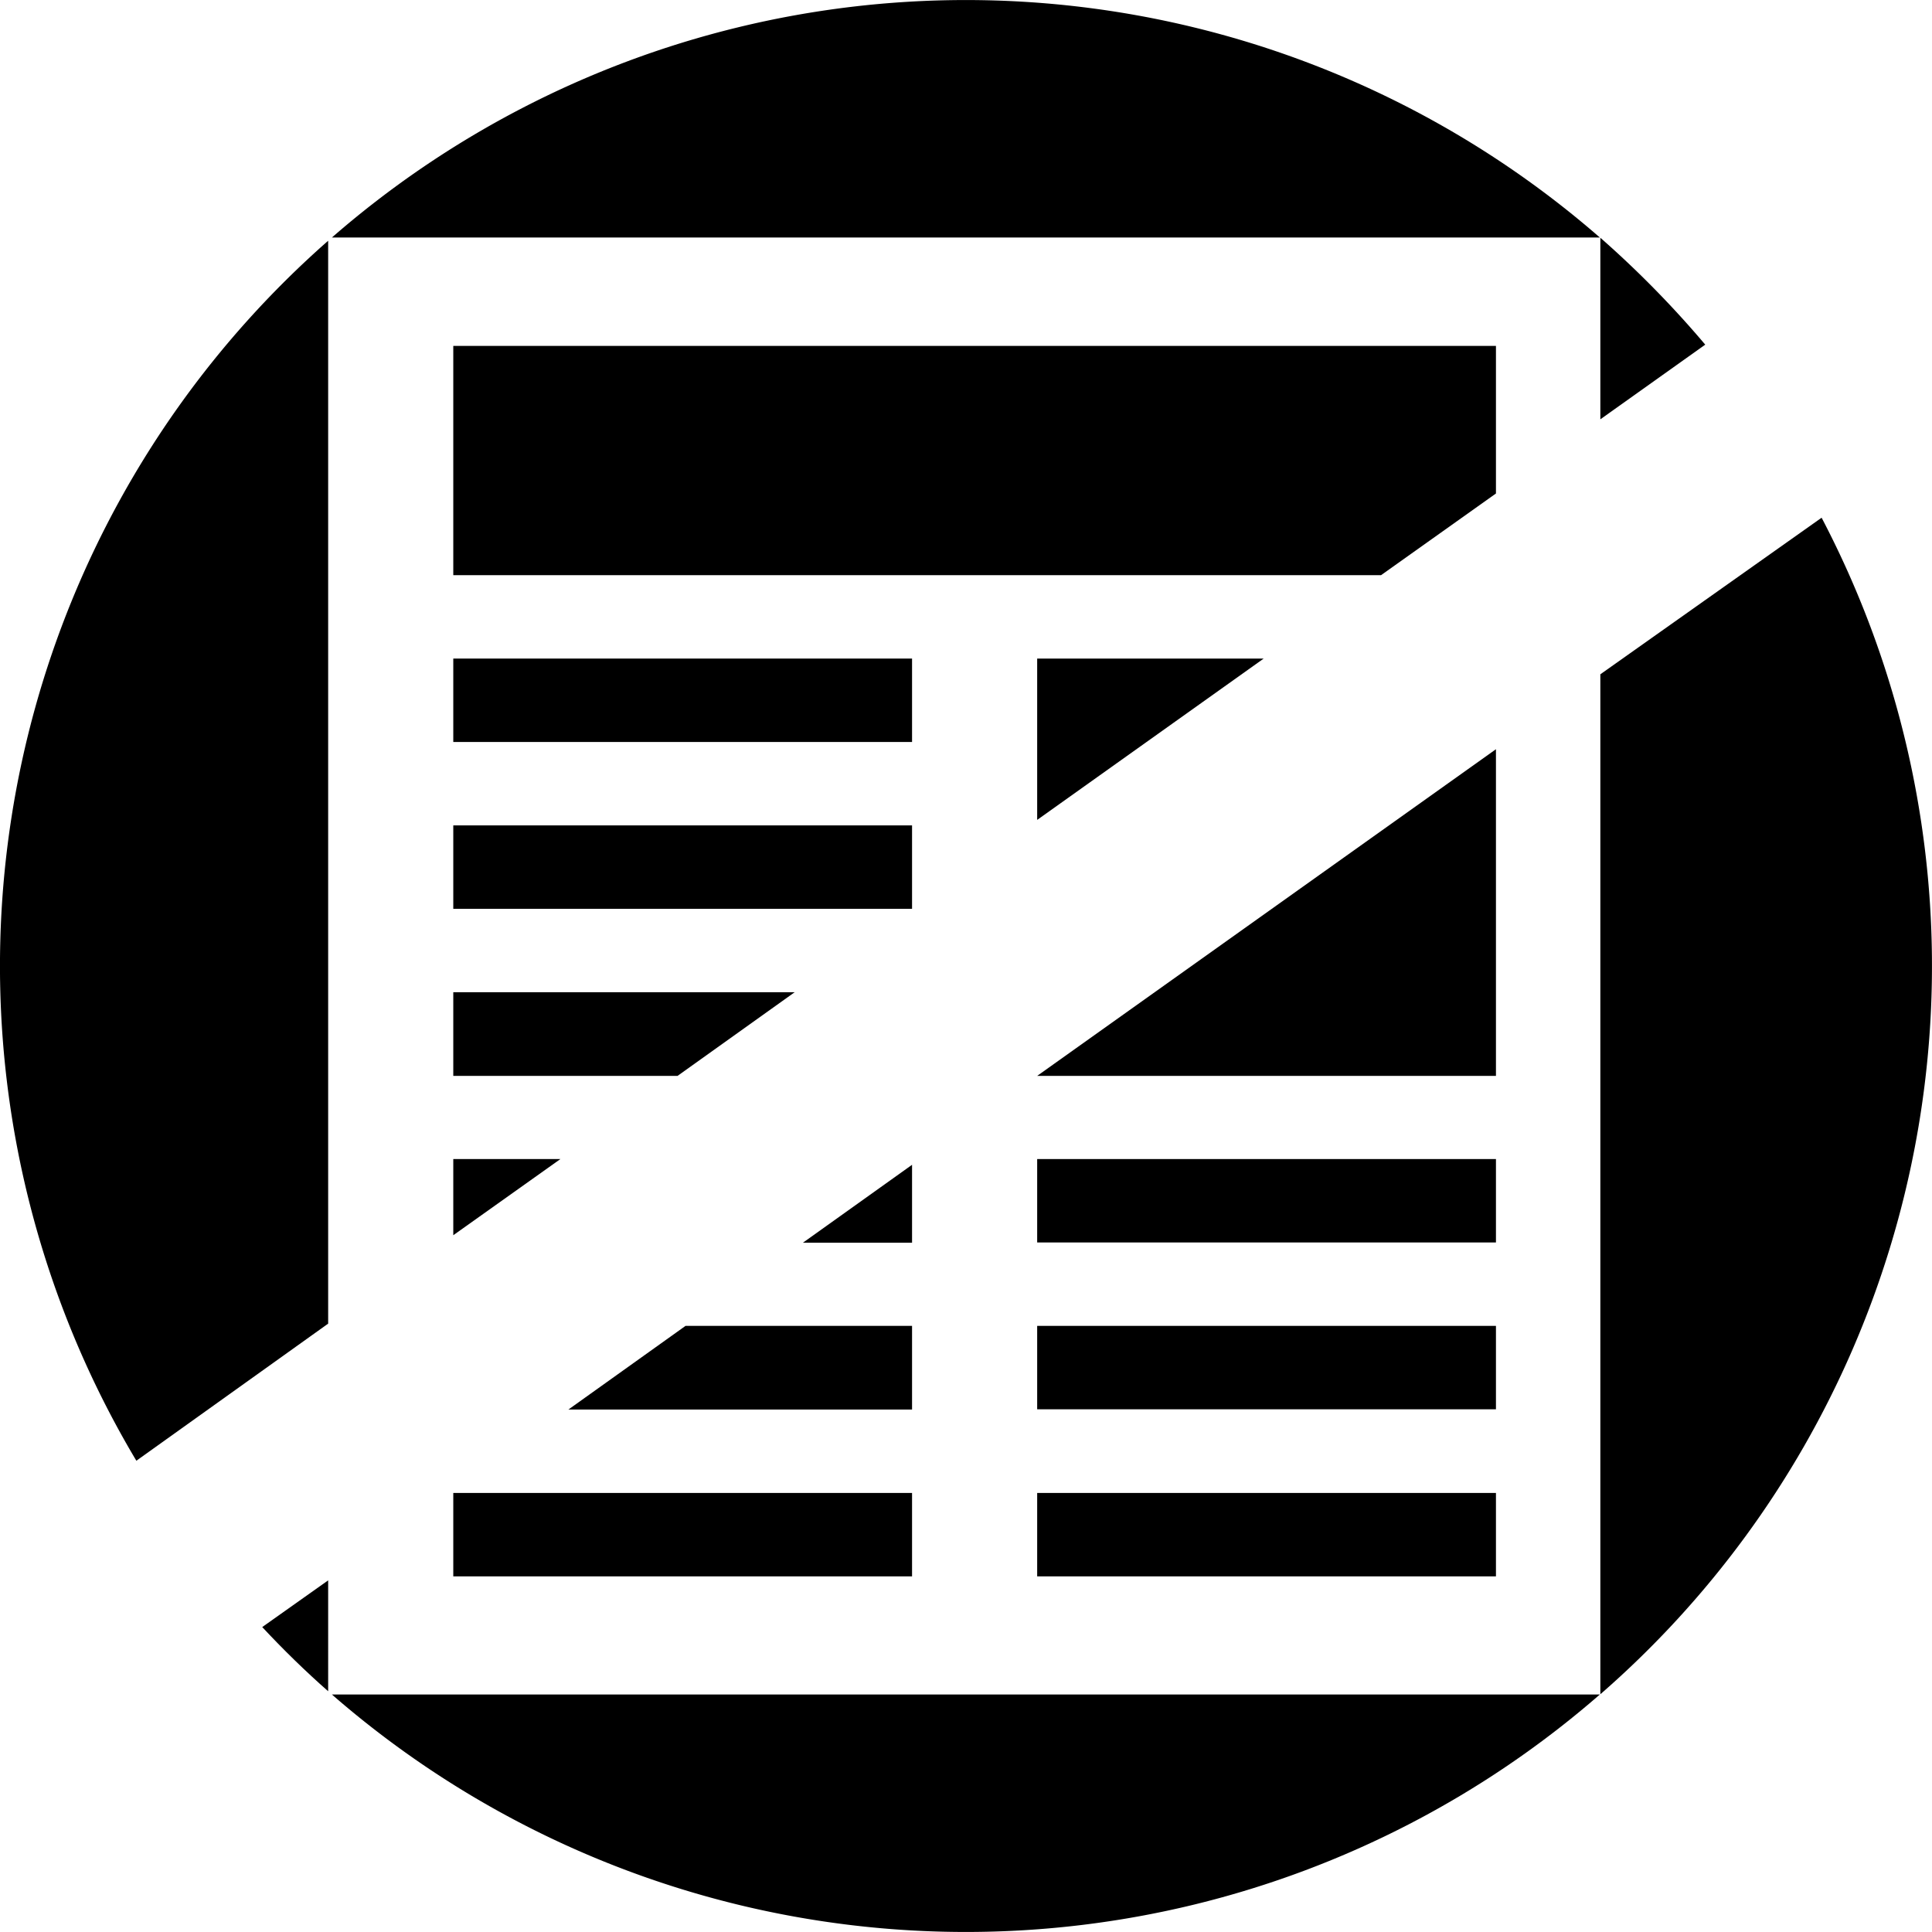 <svg xmlns="http://www.w3.org/2000/svg" viewBox="0 0 77.36 77.36"><title>Something_Wrong_Fallacy_Icon</title><g id="Layer_2" data-name="Layer 2"><g id="Black"><path d="M64.06,9.51a38.64,38.64,0,0,0-50.77,0Z"/><path d="M13.29,67.85a38.64,38.64,0,0,0,50.77,0Z"/><rect x="18.15" y="26.37" width="18.37" height="3.34"/><rect x="18.15" y="33.05" width="18.37" height="3.34"/><rect x="41.53" y="46.41" width="18.37" height="3.34"/><rect x="41.53" y="53.09" width="18.37" height="3.34"/><rect x="18.15" y="59.78" width="18.37" height="3.34"/><rect x="41.53" y="59.78" width="18.37" height="3.34"/><polygon points="59.9 19.76 59.9 13.85 18.15 13.85 18.15 23.03 55.3 23.03 59.9 19.76"/><polygon points="50.6 26.37 41.53 26.37 41.53 32.83 50.6 26.37"/><polygon points="41.53 43.08 59.9 43.08 59.9 41.41 59.9 39.73 59.9 30 41.53 43.08"/><path d="M13.14,53V9.64A38.66,38.66,0,0,0,5.46,58.49Z"/><path d="M10.5,65.15c.84.9,1.72,1.76,2.64,2.57V63.28Z"/><path d="M68.28,13.8a40.42,40.42,0,0,0-4.2-4.28v7.27Z"/><path d="M64.08,27V67.84a38.66,38.66,0,0,0,8.86-47.11Z"/><polygon points="31.82 39.73 18.15 39.73 18.15 43.08 27.13 43.08 31.82 39.73"/><polygon points="22.44 46.41 18.15 46.41 18.15 49.46 22.44 46.41"/><polygon points="32.15 49.76 36.52 49.76 36.52 46.64 32.15 49.76"/><polygon points="22.76 56.44 36.52 56.44 36.52 53.09 27.45 53.09 22.76 56.44"/></g></g></svg>